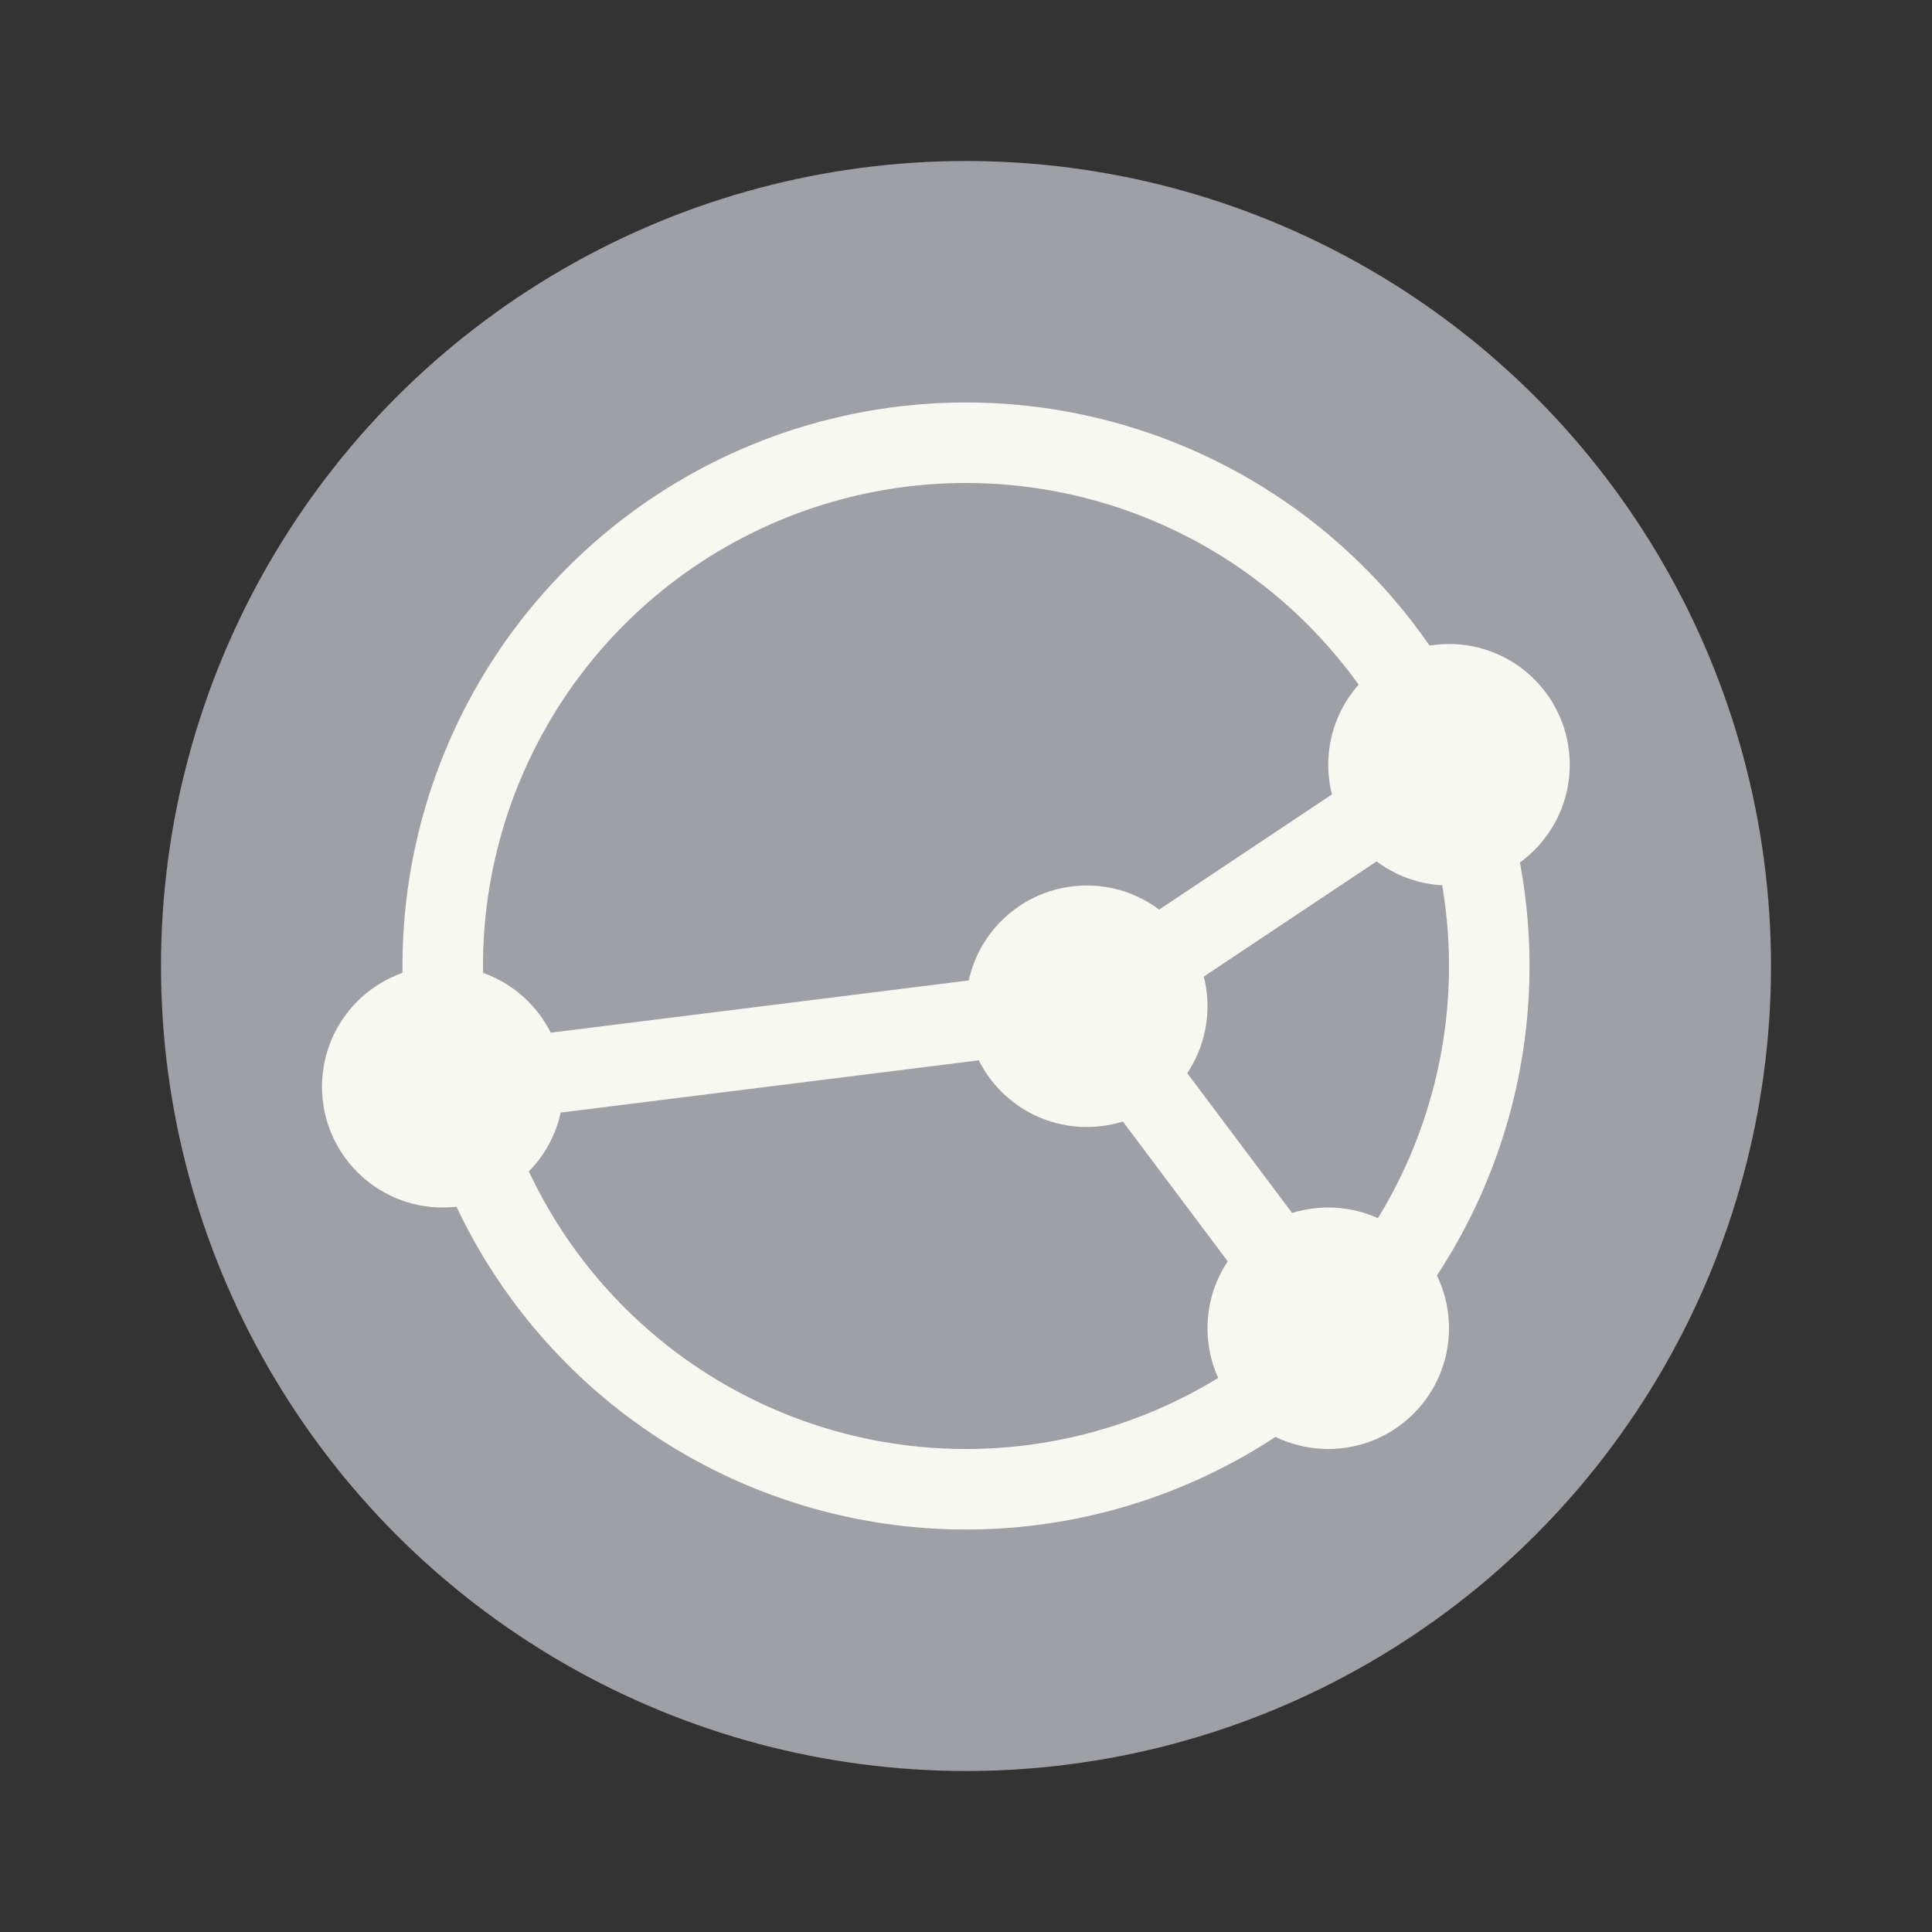 <svg xmlns="http://www.w3.org/2000/svg" width="24" height="24" version="1.1">
 <rect width="100%" height="100%" fill="#333333" stroke="none"/>
 <circle style="fill:#9ea0a6" cx="12" cy="12" r="10"/>
 <path style="fill:#f8f8f2" d="M 12,5 A 7,7 0 0 0 5,12 7,7 0 0 0 12,19 7,7 0 0 0 19,12 7,7 0 0 0 12,5 Z M 12,6 A 6,6 0 0 1 18,12 6,6 0 0 1 12,18 6,6 0 0 1 6,12 6,6 0 0 1 12,6 Z"/>
 <path style="fill:none;stroke:#f8f8f2" d="M 5.5,13.5 13.5,12.5 18,9.5"/>
 <path style="fill:none;stroke:#f8f8f2" d="M 16.5,16.5 13.5,12.5"/>
 <circle style="fill:#f8f8f2" cx="16.5" cy="16.5" r="1.5"/>
 <circle style="fill:#f8f8f2" cx="18" cy="9.5" r="1.5"/>
 <circle style="fill:#f8f8f2" cx="13.5" cy="12.5" r="1.5"/>
 <circle style="fill:#f8f8f2" cx="5.5" cy="13.5" r="1.5"/>
</svg>
